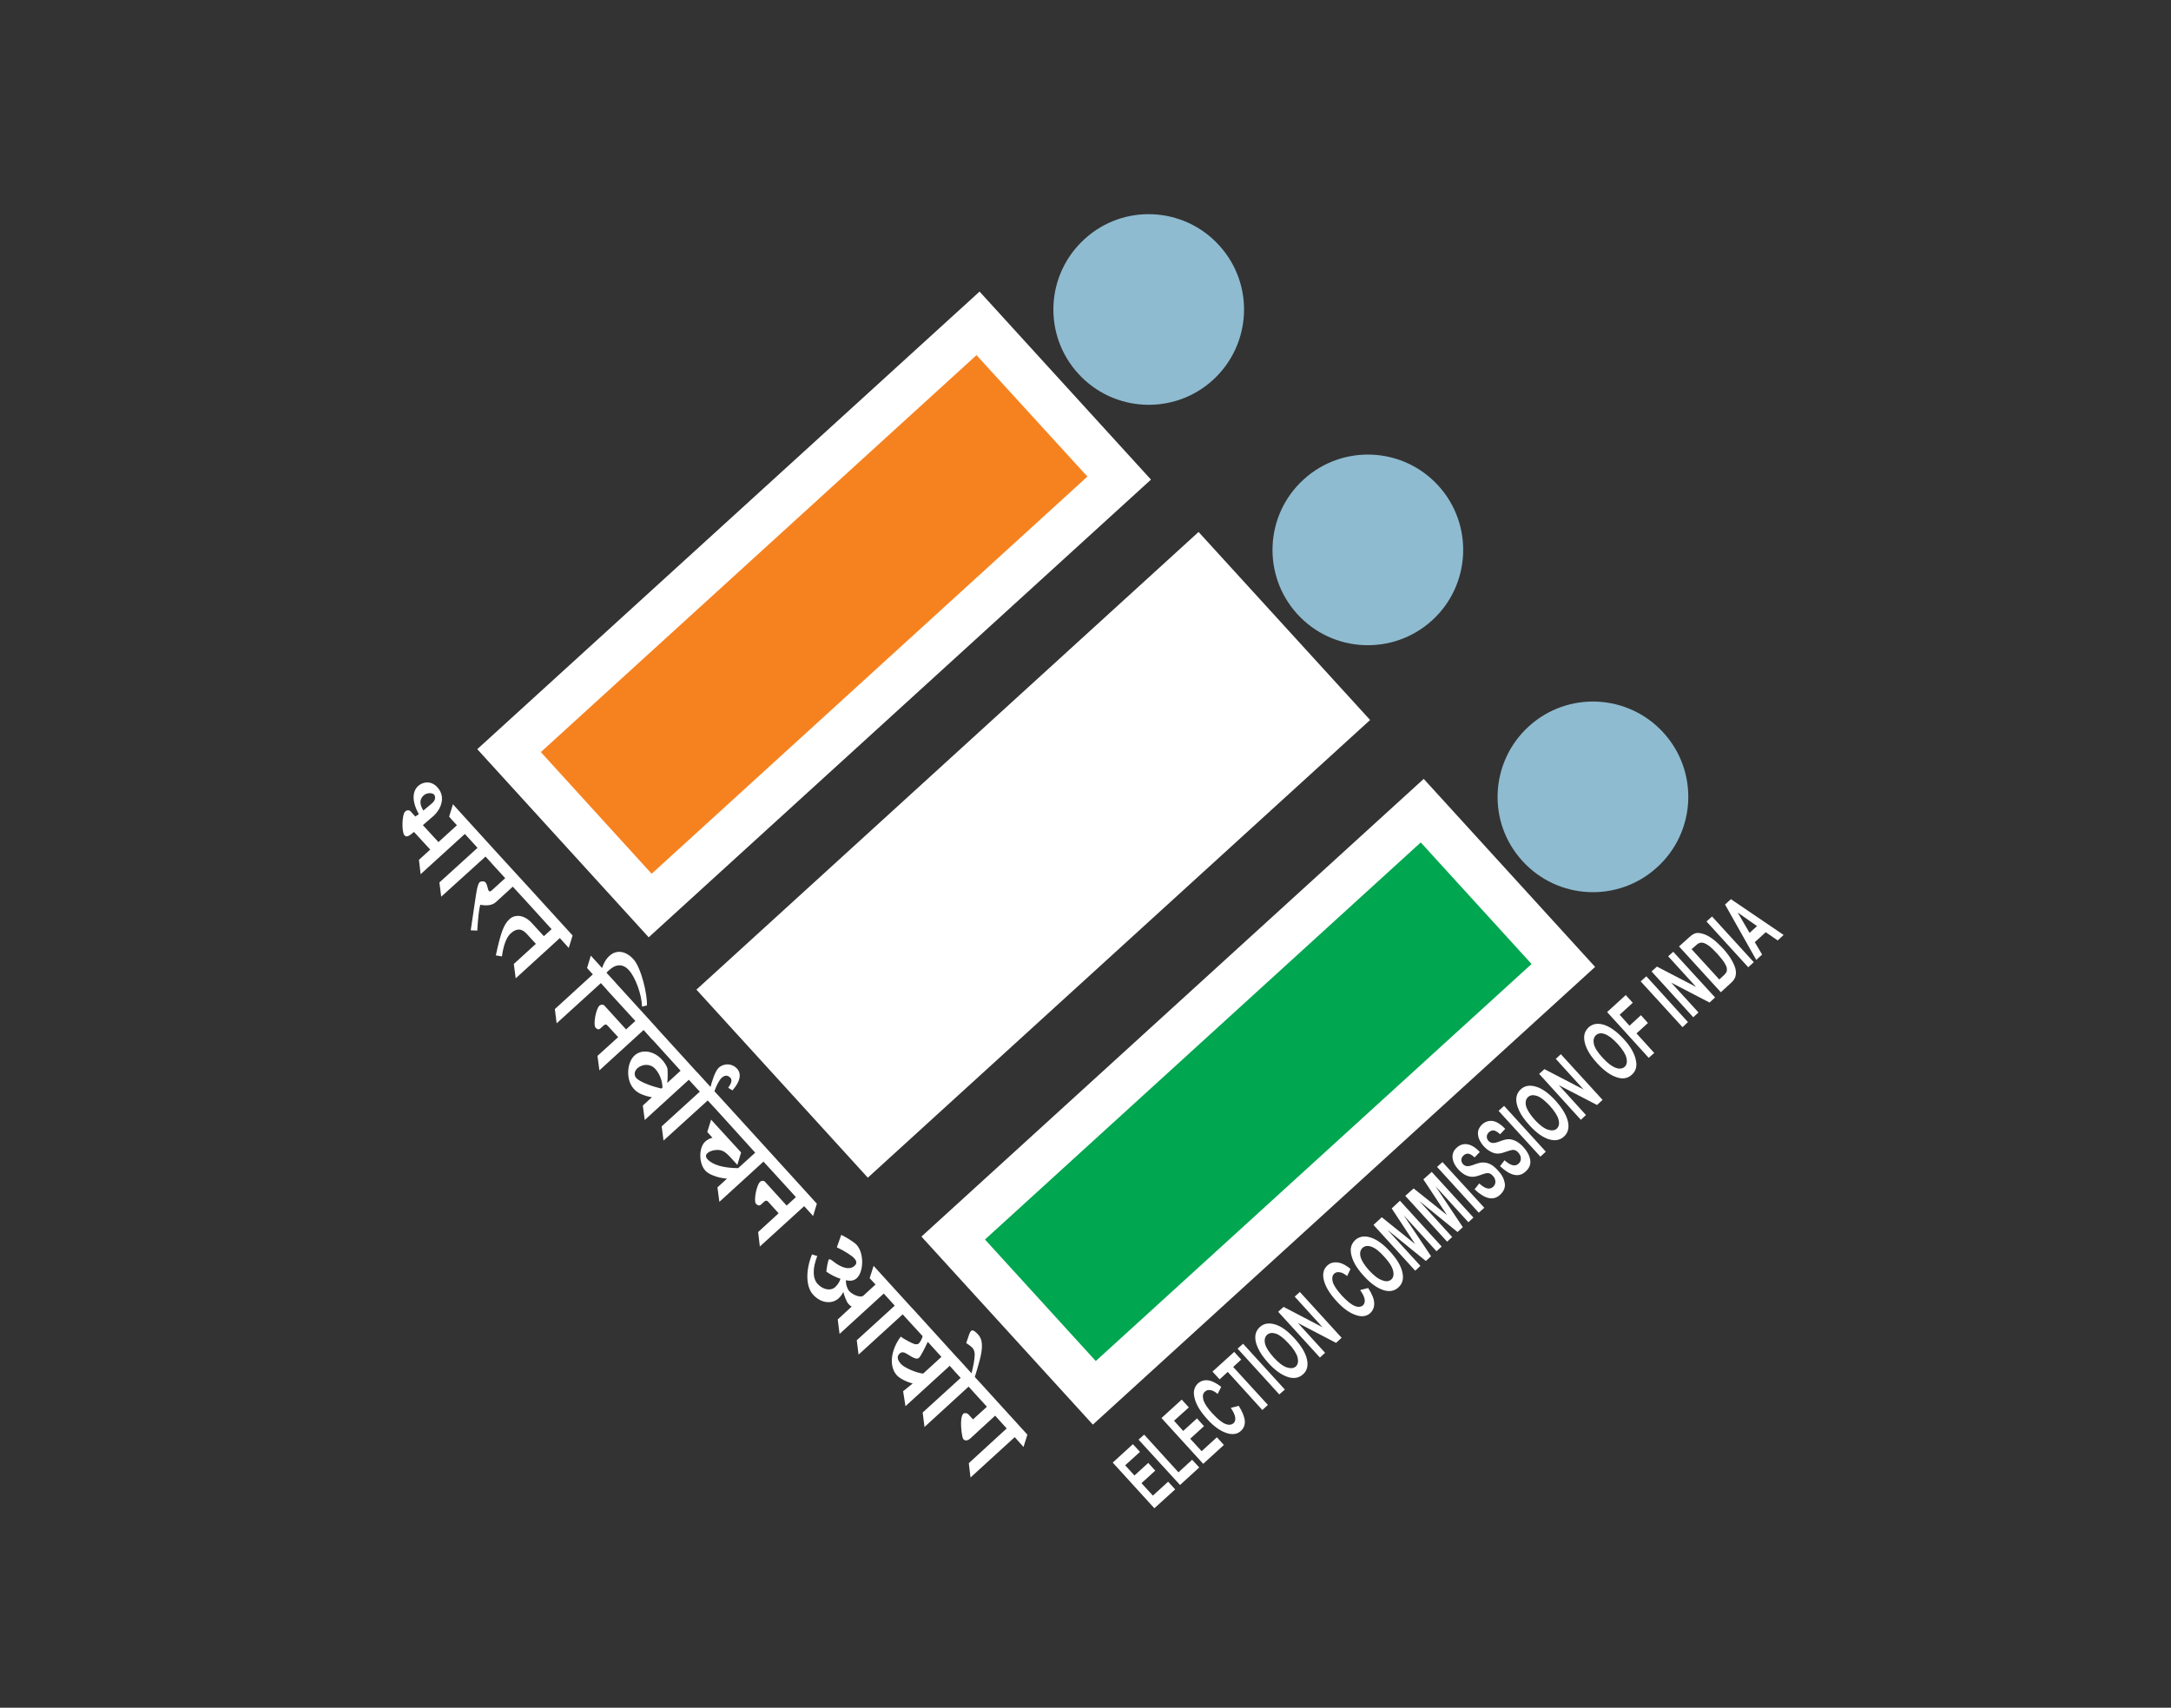 <?xml version="1.0" encoding="UTF-8"?>
<svg xmlns="http://www.w3.org/2000/svg" xmlns:xlink="http://www.w3.org/1999/xlink" width="75pt" height="59pt" viewBox="0 0 75 59" version="1.1">
<rect x="0" y="0" width="75" height="59" fill="#333333" stroke="none"/>
<g id="surface1">
<path style=" stroke:none;fill-rule:evenodd;fill:rgb(100.699%,100.199%,100.5%);fill-opacity:1;" d="M 33.84 10.074 L 39.762 16.57 L 22.41 32.383 L 16.488 25.883 L 33.84 10.074 "/>
<path style=" stroke:none;fill-rule:evenodd;fill:rgb(96.1%,50.999%,12.199%);fill-opacity:1;" d="M 33.734 12.27 L 37.566 16.465 L 22.512 30.188 L 18.684 25.984 L 33.734 12.27 "/>
<path style=" stroke:none;fill-rule:evenodd;fill:rgb(55.699%,73.299%,81.599%);fill-opacity:1;" d="M 42.117 8.477 C 43.344 9.82 43.246 11.898 41.902 13.129 C 40.559 14.352 38.473 14.254 37.25 12.91 C 36.023 11.566 36.121 9.484 37.469 8.258 C 38.809 7.031 40.895 7.133 42.117 8.477 "/>
<path style=" stroke:none;fill-rule:evenodd;fill:rgb(100.699%,100.199%,100.5%);fill-opacity:1;" d="M 41.406 18.379 L 47.332 24.875 L 29.98 40.688 L 24.059 34.191 L 41.406 18.379 "/>
<path style=" stroke:none;fill-rule:evenodd;fill:rgb(100%,100%,100%);fill-opacity:1;" d="M 41.309 20.574 L 45.137 24.777 L 30.082 38.492 L 26.258 34.293 L 41.309 20.574 "/>
<path style=" stroke:none;fill-rule:evenodd;fill:rgb(55.699%,73.299%,81.599%);fill-opacity:1;" d="M 49.691 16.781 C 50.914 18.125 50.816 20.211 49.473 21.434 C 48.129 22.656 46.047 22.562 44.82 21.219 C 43.594 19.875 43.691 17.789 45.035 16.566 C 46.379 15.34 48.465 15.434 49.691 16.781 "/>
<path style=" stroke:none;fill-rule:evenodd;fill:rgb(100.699%,100.199%,100.5%);fill-opacity:1;" d="M 49.184 26.91 L 55.105 33.406 L 37.754 49.219 L 31.832 42.723 L 49.184 26.91 "/>
<path style=" stroke:none;fill-rule:evenodd;fill:rgb(0%,65.099%,31.4%);fill-opacity:1;" d="M 49.082 29.105 L 52.91 33.305 L 37.855 47.023 L 34.027 42.824 L 49.082 29.105 "/>
<path style=" stroke:none;fill-rule:evenodd;fill:rgb(55.699%,73.299%,81.599%);fill-opacity:1;" d="M 57.465 25.312 C 58.691 26.656 58.594 28.742 57.246 29.965 C 55.902 31.191 53.82 31.094 52.594 29.746 C 51.367 28.406 51.469 26.324 52.812 25.098 C 54.156 23.871 56.238 23.969 57.465 25.312 "/>
<path style=" stroke:none;fill-rule:nonzero;fill:rgb(100%,100%,100%);fill-opacity:1;" d="M 39.879 52.109 L 38.441 50.531 L 39.137 49.895 L 39.383 50.16 L 38.871 50.625 L 39.191 50.977 L 39.668 50.543 L 39.91 50.809 L 39.434 51.242 L 39.828 51.672 L 40.355 51.191 L 40.598 51.457 Z M 40.766 51.305 L 39.332 49.738 L 39.527 49.566 L 40.711 50.867 L 41.184 50.434 L 41.43 50.699 Z M 41.566 50.574 L 40.125 48.992 L 40.824 48.355 L 41.07 48.625 L 40.559 49.086 L 40.875 49.438 L 41.352 49.004 L 41.594 49.273 L 41.117 49.707 L 41.512 50.137 L 42.039 49.656 L 42.281 49.922 Z M 42.52 48.641 L 42.793 48.57 C 42.922 48.773 42.992 48.949 43.004 49.094 C 43.012 49.234 42.965 49.352 42.867 49.438 C 42.742 49.551 42.582 49.574 42.391 49.516 C 42.164 49.445 41.934 49.285 41.703 49.027 C 41.457 48.758 41.309 48.508 41.262 48.273 C 41.215 48.07 41.262 47.914 41.387 47.793 C 41.496 47.699 41.629 47.664 41.789 47.699 C 41.902 47.727 42.039 47.797 42.188 47.914 L 42.066 48.16 C 41.977 48.082 41.891 48.039 41.816 48.027 C 41.738 48.016 41.676 48.031 41.629 48.078 C 41.555 48.137 41.539 48.23 41.57 48.355 C 41.602 48.477 41.703 48.637 41.879 48.828 C 42.062 49.027 42.215 49.148 42.332 49.195 C 42.453 49.242 42.543 49.23 42.617 49.168 C 42.664 49.125 42.684 49.055 42.672 48.973 C 42.66 48.883 42.609 48.773 42.52 48.641 Z M 43.609 48.715 L 42.414 47.398 L 42.133 47.656 L 41.887 47.387 L 42.637 46.707 L 42.879 46.973 L 42.602 47.227 L 43.801 48.539 Z M 44.195 48.176 L 42.754 46.594 L 42.945 46.426 L 44.387 48.008 Z M 43.816 47.09 C 43.648 46.902 43.527 46.73 43.457 46.57 C 43.383 46.414 43.355 46.273 43.367 46.152 C 43.379 46.035 43.43 45.93 43.523 45.848 C 43.66 45.723 43.836 45.695 44.047 45.758 C 44.262 45.82 44.488 45.984 44.727 46.25 C 44.969 46.516 45.113 46.762 45.156 46.992 C 45.195 47.195 45.152 47.359 45.016 47.48 C 44.879 47.605 44.711 47.637 44.516 47.582 C 44.289 47.516 44.055 47.352 43.816 47.09 Z M 44.004 46.902 C 44.172 47.086 44.324 47.199 44.453 47.242 C 44.586 47.285 44.691 47.277 44.766 47.211 C 44.84 47.141 44.859 47.039 44.828 46.902 C 44.793 46.77 44.695 46.605 44.523 46.422 C 44.355 46.238 44.207 46.121 44.082 46.078 C 43.953 46.035 43.852 46.047 43.773 46.117 C 43.695 46.188 43.672 46.293 43.703 46.426 C 43.734 46.555 43.836 46.715 44.004 46.902 Z M 45.598 46.902 L 44.156 45.32 L 44.344 45.152 L 45.688 45.855 L 44.727 44.797 L 44.906 44.637 L 46.348 46.219 L 46.156 46.395 L 44.836 45.707 L 45.777 46.738 Z M 46.988 44.57 L 47.266 44.5 C 47.395 44.703 47.469 44.871 47.473 45.016 C 47.48 45.156 47.434 45.277 47.336 45.367 C 47.215 45.477 47.055 45.504 46.859 45.441 C 46.633 45.371 46.406 45.211 46.172 44.953 C 45.926 44.684 45.777 44.434 45.727 44.199 C 45.684 44 45.727 43.836 45.859 43.719 C 45.965 43.621 46.098 43.594 46.262 43.625 C 46.375 43.648 46.508 43.719 46.656 43.84 L 46.539 44.086 C 46.445 44.012 46.363 43.965 46.289 43.957 C 46.211 43.941 46.145 43.957 46.094 44 C 46.027 44.066 46.008 44.16 46.039 44.281 C 46.074 44.406 46.176 44.562 46.352 44.758 C 46.535 44.953 46.684 45.074 46.805 45.121 C 46.922 45.168 47.016 45.156 47.086 45.098 C 47.137 45.047 47.156 44.98 47.145 44.895 C 47.133 44.809 47.078 44.699 46.988 44.57 Z M 47.117 44.086 C 46.945 43.898 46.824 43.727 46.754 43.566 C 46.684 43.406 46.656 43.27 46.664 43.148 C 46.676 43.027 46.727 42.926 46.82 42.84 C 46.957 42.719 47.133 42.688 47.348 42.754 C 47.559 42.82 47.785 42.98 48.023 43.242 C 48.266 43.508 48.41 43.754 48.453 43.984 C 48.492 44.191 48.449 44.352 48.312 44.477 C 48.176 44.602 48.008 44.637 47.812 44.578 C 47.586 44.512 47.352 44.344 47.117 44.086 Z M 47.301 43.895 C 47.469 44.078 47.621 44.191 47.754 44.234 C 47.883 44.285 47.988 44.273 48.066 44.203 C 48.137 44.137 48.16 44.031 48.125 43.898 C 48.094 43.766 47.992 43.605 47.82 43.418 C 47.652 43.23 47.508 43.117 47.379 43.074 C 47.25 43.027 47.148 43.043 47.07 43.113 C 46.996 43.184 46.969 43.285 47 43.418 C 47.035 43.551 47.133 43.711 47.301 43.895 Z M 48.891 43.902 L 47.449 42.32 L 47.734 42.055 L 48.887 42.98 L 48.078 41.75 L 48.363 41.484 L 49.805 43.066 L 49.625 43.23 L 48.492 41.984 L 49.438 43.402 L 49.258 43.566 L 47.934 42.492 L 49.07 43.734 Z M 49.992 42.898 L 48.547 41.316 L 48.836 41.059 L 49.988 41.98 L 49.172 40.746 L 49.461 40.488 L 50.902 42.066 L 50.727 42.227 L 49.59 40.98 L 50.535 42.398 L 50.352 42.566 L 49.031 41.492 L 50.168 42.738 Z M 51.086 41.898 L 49.645 40.316 L 49.832 40.148 L 51.277 41.727 Z M 50.941 41.09 L 51.102 40.887 C 51.305 41.074 51.465 41.113 51.582 41.004 C 51.637 40.953 51.664 40.891 51.66 40.82 C 51.656 40.746 51.629 40.68 51.57 40.621 C 51.539 40.586 51.504 40.559 51.469 40.543 C 51.434 40.531 51.398 40.527 51.359 40.531 C 51.32 40.535 51.242 40.559 51.117 40.605 C 51.004 40.645 50.91 40.664 50.836 40.656 C 50.762 40.652 50.684 40.629 50.605 40.586 C 50.523 40.539 50.449 40.48 50.383 40.406 C 50.305 40.32 50.246 40.23 50.211 40.137 C 50.18 40.039 50.168 39.949 50.188 39.871 C 50.207 39.789 50.25 39.715 50.328 39.648 C 50.438 39.547 50.562 39.512 50.699 39.535 C 50.836 39.559 50.98 39.648 51.121 39.801 L 50.941 39.988 C 50.859 39.91 50.785 39.867 50.727 39.859 C 50.668 39.852 50.613 39.871 50.562 39.918 C 50.512 39.965 50.484 40.016 50.484 40.07 C 50.484 40.125 50.504 40.176 50.539 40.219 C 50.582 40.262 50.629 40.285 50.676 40.289 C 50.734 40.297 50.82 40.277 50.941 40.23 C 51.074 40.18 51.176 40.156 51.258 40.164 C 51.34 40.164 51.422 40.191 51.508 40.234 C 51.59 40.281 51.672 40.352 51.758 40.449 C 51.887 40.586 51.957 40.727 51.984 40.875 C 52.008 41.023 51.953 41.16 51.82 41.281 C 51.59 41.492 51.297 41.426 50.941 41.09 Z M 51.82 40.289 L 51.977 40.086 C 52.184 40.273 52.348 40.312 52.461 40.203 C 52.52 40.152 52.543 40.09 52.539 40.016 C 52.539 39.945 52.504 39.879 52.449 39.816 C 52.418 39.785 52.387 39.758 52.352 39.742 C 52.312 39.73 52.281 39.723 52.242 39.73 C 52.203 39.734 52.121 39.758 51.996 39.801 C 51.883 39.844 51.789 39.859 51.715 39.855 C 51.645 39.852 51.566 39.828 51.484 39.781 C 51.402 39.738 51.332 39.68 51.262 39.605 C 51.184 39.52 51.129 39.43 51.09 39.336 C 51.055 39.234 51.051 39.148 51.066 39.07 C 51.086 38.988 51.133 38.914 51.203 38.848 C 51.316 38.746 51.441 38.711 51.578 38.73 C 51.715 38.758 51.855 38.848 52 39 L 51.824 39.188 C 51.738 39.109 51.664 39.066 51.605 39.055 C 51.551 39.051 51.496 39.066 51.441 39.113 C 51.391 39.16 51.363 39.215 51.363 39.27 C 51.363 39.324 51.379 39.371 51.422 39.418 C 51.461 39.461 51.508 39.48 51.559 39.488 C 51.609 39.496 51.699 39.477 51.82 39.43 C 51.953 39.379 52.055 39.355 52.137 39.359 C 52.219 39.363 52.301 39.387 52.387 39.434 C 52.465 39.477 52.555 39.547 52.641 39.645 C 52.762 39.781 52.84 39.926 52.863 40.074 C 52.887 40.223 52.836 40.359 52.703 40.477 C 52.473 40.691 52.176 40.625 51.82 40.289 Z M 53.215 39.961 L 51.77 38.379 L 51.961 38.207 L 53.402 39.789 Z M 52.836 38.875 C 52.664 38.688 52.543 38.516 52.473 38.355 C 52.402 38.199 52.371 38.055 52.383 37.938 C 52.395 37.82 52.445 37.715 52.539 37.633 C 52.676 37.508 52.848 37.48 53.062 37.543 C 53.277 37.605 53.504 37.77 53.742 38.031 C 53.98 38.297 54.125 38.543 54.172 38.773 C 54.211 38.977 54.164 39.145 54.031 39.266 C 53.895 39.391 53.727 39.422 53.527 39.367 C 53.301 39.301 53.07 39.137 52.836 38.875 Z M 53.02 38.688 C 53.184 38.867 53.336 38.984 53.469 39.027 C 53.602 39.07 53.707 39.059 53.781 38.996 C 53.855 38.922 53.879 38.824 53.844 38.688 C 53.812 38.555 53.707 38.391 53.539 38.203 C 53.371 38.023 53.223 37.906 53.098 37.863 C 52.965 37.82 52.867 37.832 52.789 37.902 C 52.711 37.973 52.688 38.078 52.719 38.211 C 52.754 38.34 52.852 38.5 53.02 38.688 Z M 54.613 38.688 L 53.172 37.102 L 53.355 36.938 L 54.707 37.641 L 53.746 36.582 L 53.922 36.422 L 55.363 38 L 55.172 38.176 L 53.852 37.492 L 54.789 38.523 Z M 55.18 36.738 C 55.008 36.551 54.887 36.379 54.816 36.219 C 54.746 36.059 54.719 35.922 54.727 35.801 C 54.738 35.68 54.789 35.582 54.883 35.492 C 55.02 35.371 55.195 35.34 55.41 35.406 C 55.621 35.473 55.848 35.633 56.09 35.895 C 56.332 36.156 56.473 36.406 56.516 36.641 C 56.559 36.844 56.512 37.004 56.375 37.129 C 56.238 37.254 56.074 37.289 55.875 37.227 C 55.648 37.16 55.418 36.996 55.18 36.738 Z M 55.367 36.547 C 55.535 36.73 55.684 36.844 55.816 36.891 C 55.945 36.938 56.051 36.926 56.129 36.855 C 56.199 36.789 56.219 36.684 56.188 36.551 C 56.156 36.414 56.055 36.258 55.887 36.07 C 55.715 35.883 55.57 35.773 55.441 35.727 C 55.316 35.68 55.211 35.695 55.133 35.766 C 55.059 35.84 55.035 35.938 55.062 36.07 C 55.094 36.207 55.199 36.363 55.367 36.547 Z M 56.957 36.547 L 55.52 34.965 L 56.164 34.379 L 56.406 34.645 L 55.953 35.059 L 56.293 35.438 L 56.688 35.074 L 56.93 35.344 L 56.535 35.703 L 57.148 36.379 Z M 58.125 35.488 L 56.68 33.906 L 56.875 33.73 L 58.312 35.312 Z M 58.496 35.145 L 57.055 33.562 L 57.242 33.395 L 58.594 34.098 L 57.629 33.039 L 57.805 32.883 L 59.25 34.461 L 59.059 34.637 L 57.734 33.949 L 58.676 34.98 Z M 58.004 32.699 L 58.355 32.383 C 58.445 32.301 58.52 32.254 58.594 32.238 C 58.656 32.227 58.742 32.234 58.84 32.266 C 58.934 32.293 59.039 32.348 59.152 32.43 C 59.266 32.512 59.395 32.633 59.535 32.781 C 59.656 32.918 59.754 33.051 59.824 33.172 C 59.891 33.293 59.938 33.398 59.957 33.488 C 59.977 33.578 59.973 33.66 59.953 33.738 C 59.93 33.809 59.883 33.887 59.805 33.953 L 59.449 34.281 Z M 58.438 32.793 L 59.395 33.84 L 59.535 33.711 C 59.598 33.656 59.633 33.605 59.652 33.566 C 59.66 33.523 59.66 33.48 59.652 33.43 C 59.641 33.383 59.605 33.32 59.559 33.238 C 59.504 33.16 59.426 33.066 59.328 32.953 C 59.219 32.836 59.129 32.75 59.055 32.688 C 58.98 32.633 58.914 32.598 58.855 32.578 C 58.793 32.562 58.738 32.566 58.695 32.586 C 58.656 32.602 58.602 32.645 58.527 32.715 Z M 60.395 33.418 L 58.953 31.836 L 59.145 31.664 L 60.586 33.242 Z M 61.617 32.301 L 61.414 32.492 L 61 32.207 L 60.621 32.551 L 60.875 32.98 L 60.672 33.164 L 59.594 31.25 L 59.797 31.066 Z M 60.699 31.996 L 60.031 31.527 L 60.441 32.23 Z M 60.699 31.996 "/>
<path style=" stroke:none;fill-rule:nonzero;fill:rgb(100%,100%,100%);fill-opacity:1;" d="M 15.652 28.363 L 15.785 27.938 L 15.648 27.785 L 15.516 28.215 Z M 15.176 29.125 L 14.609 28.508 L 14.988 28.18 C 15.191 27.996 15.438 27.559 15.109 27.199 C 14.906 26.973 14.621 26.996 14.445 27.156 C 14.254 27.332 14.211 27.664 14.469 28.129 L 14.348 28.211 L 14.191 28.039 C 14.129 27.969 14.047 27.992 14 28.035 C 13.879 28.141 13.875 28.754 13.973 28.859 C 14.039 28.934 14.117 28.902 14.301 28.742 L 14.891 29.383 Z M 14.91 27.766 L 14.625 28.004 C 14.484 27.773 14.496 27.609 14.637 27.48 C 14.742 27.383 14.934 27.383 14.996 27.453 C 15.043 27.508 15.066 27.641 14.91 27.766 Z M 14.531 30.203 L 16.059 28.812 L 16.434 29.223 L 16.562 28.793 L 15.691 27.836 L 15.559 28.266 L 15.785 28.512 L 14.473 29.707 Z M 15.242 30.98 L 16.773 29.594 L 17.145 30 L 17.273 29.574 L 16.398 28.613 L 16.273 29.043 L 16.496 29.293 L 15.18 30.488 Z M 16.977 29.82 L 17.453 30.34 L 16.984 30.766 C 16.949 30.801 16.91 30.805 16.891 30.785 C 16.84 30.723 16.848 30.57 16.766 30.48 C 16.723 30.434 16.598 30.445 16.57 30.48 C 16.516 30.531 16.48 30.676 16.441 30.934 L 16.262 32.141 L 16.488 32.152 C 16.516 31.707 16.543 31.438 16.59 31.258 C 16.785 31.297 16.992 31.289 17.125 31.172 L 17.715 30.633 L 18.238 31.203 L 18.371 30.773 L 17.105 29.391 Z M 19.055 32.102 L 18.789 32.344 L 18.379 31.898 C 18.09 31.574 17.773 31.598 17.602 31.754 C 17.395 31.945 17.297 32.238 17.129 33.008 L 17.34 33.043 C 17.387 32.695 17.484 32.391 17.641 32.25 C 17.812 32.094 17.996 32.043 18.199 32.266 L 18.512 32.609 L 17.75 33.305 L 17.816 33.801 L 19.34 32.41 L 19.648 32.75 L 19.781 32.32 L 18.211 30.598 L 18.078 31.027 Z M 20.281 33.445 L 20.48 33.664 L 19.168 34.863 L 19.23 35.355 L 20.758 33.965 L 21.129 34.375 L 21.262 33.945 L 20.953 33.609 C 20.977 33.57 21.02 33.539 21.055 33.508 C 21.27 33.309 21.52 33.285 21.727 33.52 C 21.949 33.758 22.172 34.371 22.18 34.777 L 22.348 34.738 C 22.371 34.371 22.152 33.434 21.883 33.141 C 21.621 32.852 21.301 32.801 21.055 33.023 C 20.926 33.141 20.844 33.301 20.801 33.445 L 20.41 33.016 Z M 21.355 35.832 L 20.641 36.48 L 20.707 36.98 L 22.234 35.586 L 22.539 35.926 L 22.672 35.496 L 21.102 33.773 L 20.969 34.203 L 21.949 35.273 L 21.629 35.566 L 20.883 34.746 C 20.844 34.695 20.754 34.703 20.711 34.742 C 20.578 34.863 20.492 35.414 20.57 35.5 C 20.629 35.566 20.691 35.582 20.742 35.531 L 20.863 35.422 C 20.906 35.383 20.953 35.391 20.98 35.426 Z M 22.52 37.91 L 22.207 38.195 L 22.273 38.695 L 23.797 37.305 L 24.105 37.641 L 24.23 37.211 L 22.512 35.324 L 22.387 35.75 L 23.512 36.992 L 23.051 37.414 C 23.074 37.227 23.066 37.02 23.059 36.93 C 23.047 36.844 22.953 36.699 22.871 36.613 C 22.578 36.289 22.16 36.246 21.922 36.465 C 21.652 36.711 21.613 37.316 21.898 37.621 C 22.023 37.766 22.223 37.852 22.52 37.91 Z M 21.984 37.25 C 21.902 37.152 21.902 37.02 22.016 36.91 C 22.195 36.75 22.473 36.746 22.633 36.926 C 22.785 37.09 22.879 37.328 22.887 37.574 L 22.844 37.609 C 22.57 37.547 22.117 37.391 21.984 37.25 Z M 22.922 39.406 L 24.449 38.02 L 24.824 38.426 L 24.949 37.996 L 24.078 37.039 L 23.949 37.469 L 24.176 37.715 L 22.859 38.914 Z M 24.535 37.594 L 24.668 37.742 C 24.734 37.527 24.852 37.309 24.926 37.242 C 25.039 37.137 25.141 37.141 25.234 37.238 C 25.297 37.309 25.277 37.41 25.156 37.582 L 25.305 37.672 C 25.621 37.305 25.594 37.062 25.461 36.918 C 25.301 36.746 25.027 36.715 24.828 36.891 C 24.699 37.016 24.594 37.363 24.535 37.594 Z M 25.113 40.723 L 24.785 41.023 L 24.852 41.523 L 26.375 40.133 L 26.684 40.469 L 26.816 40.043 L 24.816 37.848 L 24.688 38.277 L 26.09 39.824 L 25.5 40.359 C 25.004 40.355 24.625 40.25 24.445 40.055 C 24.375 39.977 24.367 39.906 24.441 39.84 C 24.555 39.734 24.812 39.699 24.949 39.758 C 25.043 39.789 25.148 39.891 25.234 39.984 L 25.473 40.246 L 25.602 39.816 L 24.566 38.684 L 24.434 39.109 L 24.613 39.309 C 24.527 39.328 24.449 39.363 24.359 39.445 C 24.148 39.637 24.125 40.176 24.367 40.445 C 24.484 40.574 24.773 40.691 25.113 40.723 Z M 26.898 41.918 L 26.191 42.566 L 26.25 43.066 L 27.781 41.672 L 28.09 42.012 L 28.219 41.586 L 26.648 39.859 L 26.52 40.289 L 27.496 41.359 L 27.176 41.652 L 26.43 40.832 C 26.387 40.781 26.301 40.789 26.262 40.828 C 26.125 40.949 26.035 41.504 26.113 41.586 C 26.176 41.652 26.238 41.668 26.289 41.617 L 26.41 41.508 C 26.453 41.469 26.496 41.477 26.531 41.512 Z M 28.234 43.395 L 28.051 43.34 C 27.832 43.883 27.832 44.449 28.09 44.73 C 28.363 45.031 28.742 45.066 28.973 44.855 C 29.027 44.805 29.09 44.73 29.125 44.648 L 29.141 44.648 C 29.152 44.746 29.262 45 29.297 45.035 C 29.336 45.078 29.379 45.121 29.422 45.141 L 28.941 45.586 L 29.004 46.086 L 30.531 44.691 L 30.84 45.031 L 30.969 44.602 L 30.18 43.734 L 30.043 44.16 L 30.246 44.379 L 29.828 44.762 C 29.742 44.844 29.473 44.75 29.34 44.609 C 29.27 44.531 29.219 44.383 29.223 44.23 C 29.406 44.273 29.516 44.234 29.598 44.16 C 29.84 43.938 29.855 43.297 29.594 43.008 C 29.512 42.918 29.23 42.742 29.062 42.664 L 28.91 43.094 C 29.199 43.23 29.457 43.402 29.516 43.48 C 29.594 43.566 29.613 43.652 29.52 43.734 C 29.371 43.875 29.098 43.836 28.758 43.559 C 28.684 43.5 28.648 43.5 28.633 43.516 C 28.609 43.539 28.559 43.781 28.547 43.934 C 28.691 44.039 28.902 44.141 29.035 44.18 C 29.012 44.27 28.945 44.383 28.852 44.469 C 28.699 44.609 28.43 44.562 28.246 44.359 C 28.074 44.168 28.062 43.832 28.234 43.395 Z M 29.66 46.801 L 31.184 45.41 L 31.559 45.82 L 31.688 45.391 L 30.816 44.434 L 30.684 44.859 L 30.91 45.109 L 29.598 46.305 Z M 31.531 47.797 L 31.199 48.066 L 31.281 48.582 L 32.809 47.188 L 33.117 47.527 L 33.246 47.102 L 31.52 45.203 L 31.387 45.633 L 31.875 46.164 C 31.844 46.281 31.777 46.383 31.734 46.422 C 31.707 46.449 31.621 46.449 31.574 46.43 C 31.484 46.398 31.211 46.254 31.117 46.18 C 30.762 46.656 30.711 47.215 30.98 47.512 C 31.09 47.633 31.332 47.75 31.531 47.797 Z M 32.523 46.879 L 31.891 47.457 C 31.645 47.43 31.246 47.254 31.129 47.129 C 30.98 46.965 30.988 46.848 31.082 46.762 C 31.152 46.699 31.227 46.711 31.34 46.781 C 31.59 46.945 31.684 46.969 31.75 46.91 C 31.809 46.852 31.938 46.602 32.051 46.359 Z M 31.938 49.301 L 33.461 47.906 L 33.836 48.32 L 33.965 47.891 L 33.094 46.93 L 32.961 47.359 L 33.188 47.605 L 31.875 48.801 Z M 33.527 47.578 L 33.66 47.629 C 33.809 47.133 33.926 46.777 33.922 46.496 C 33.922 46.27 33.84 46.16 33.785 46.102 C 33.711 46.02 33.609 45.926 33.551 45.98 C 33.504 46.02 33.492 46.062 33.379 46.402 C 33.441 46.438 33.531 46.504 33.594 46.566 C 33.652 46.633 33.676 46.723 33.672 46.809 C 33.664 47 33.633 47.188 33.527 47.578 Z M 34.379 48.91 L 34.777 49.352 L 33.469 50.551 L 33.527 51.047 L 35.055 49.652 L 35.359 49.992 L 35.492 49.566 L 33.828 47.738 L 33.699 48.168 L 34.094 48.602 L 33.613 49.039 L 33.449 48.859 C 33.41 48.816 33.312 48.812 33.281 48.84 C 33.129 48.98 33.23 49.668 33.277 49.719 C 33.348 49.793 33.43 49.777 33.531 49.688 L 34.379 48.91 "/>
</g>
</svg>

